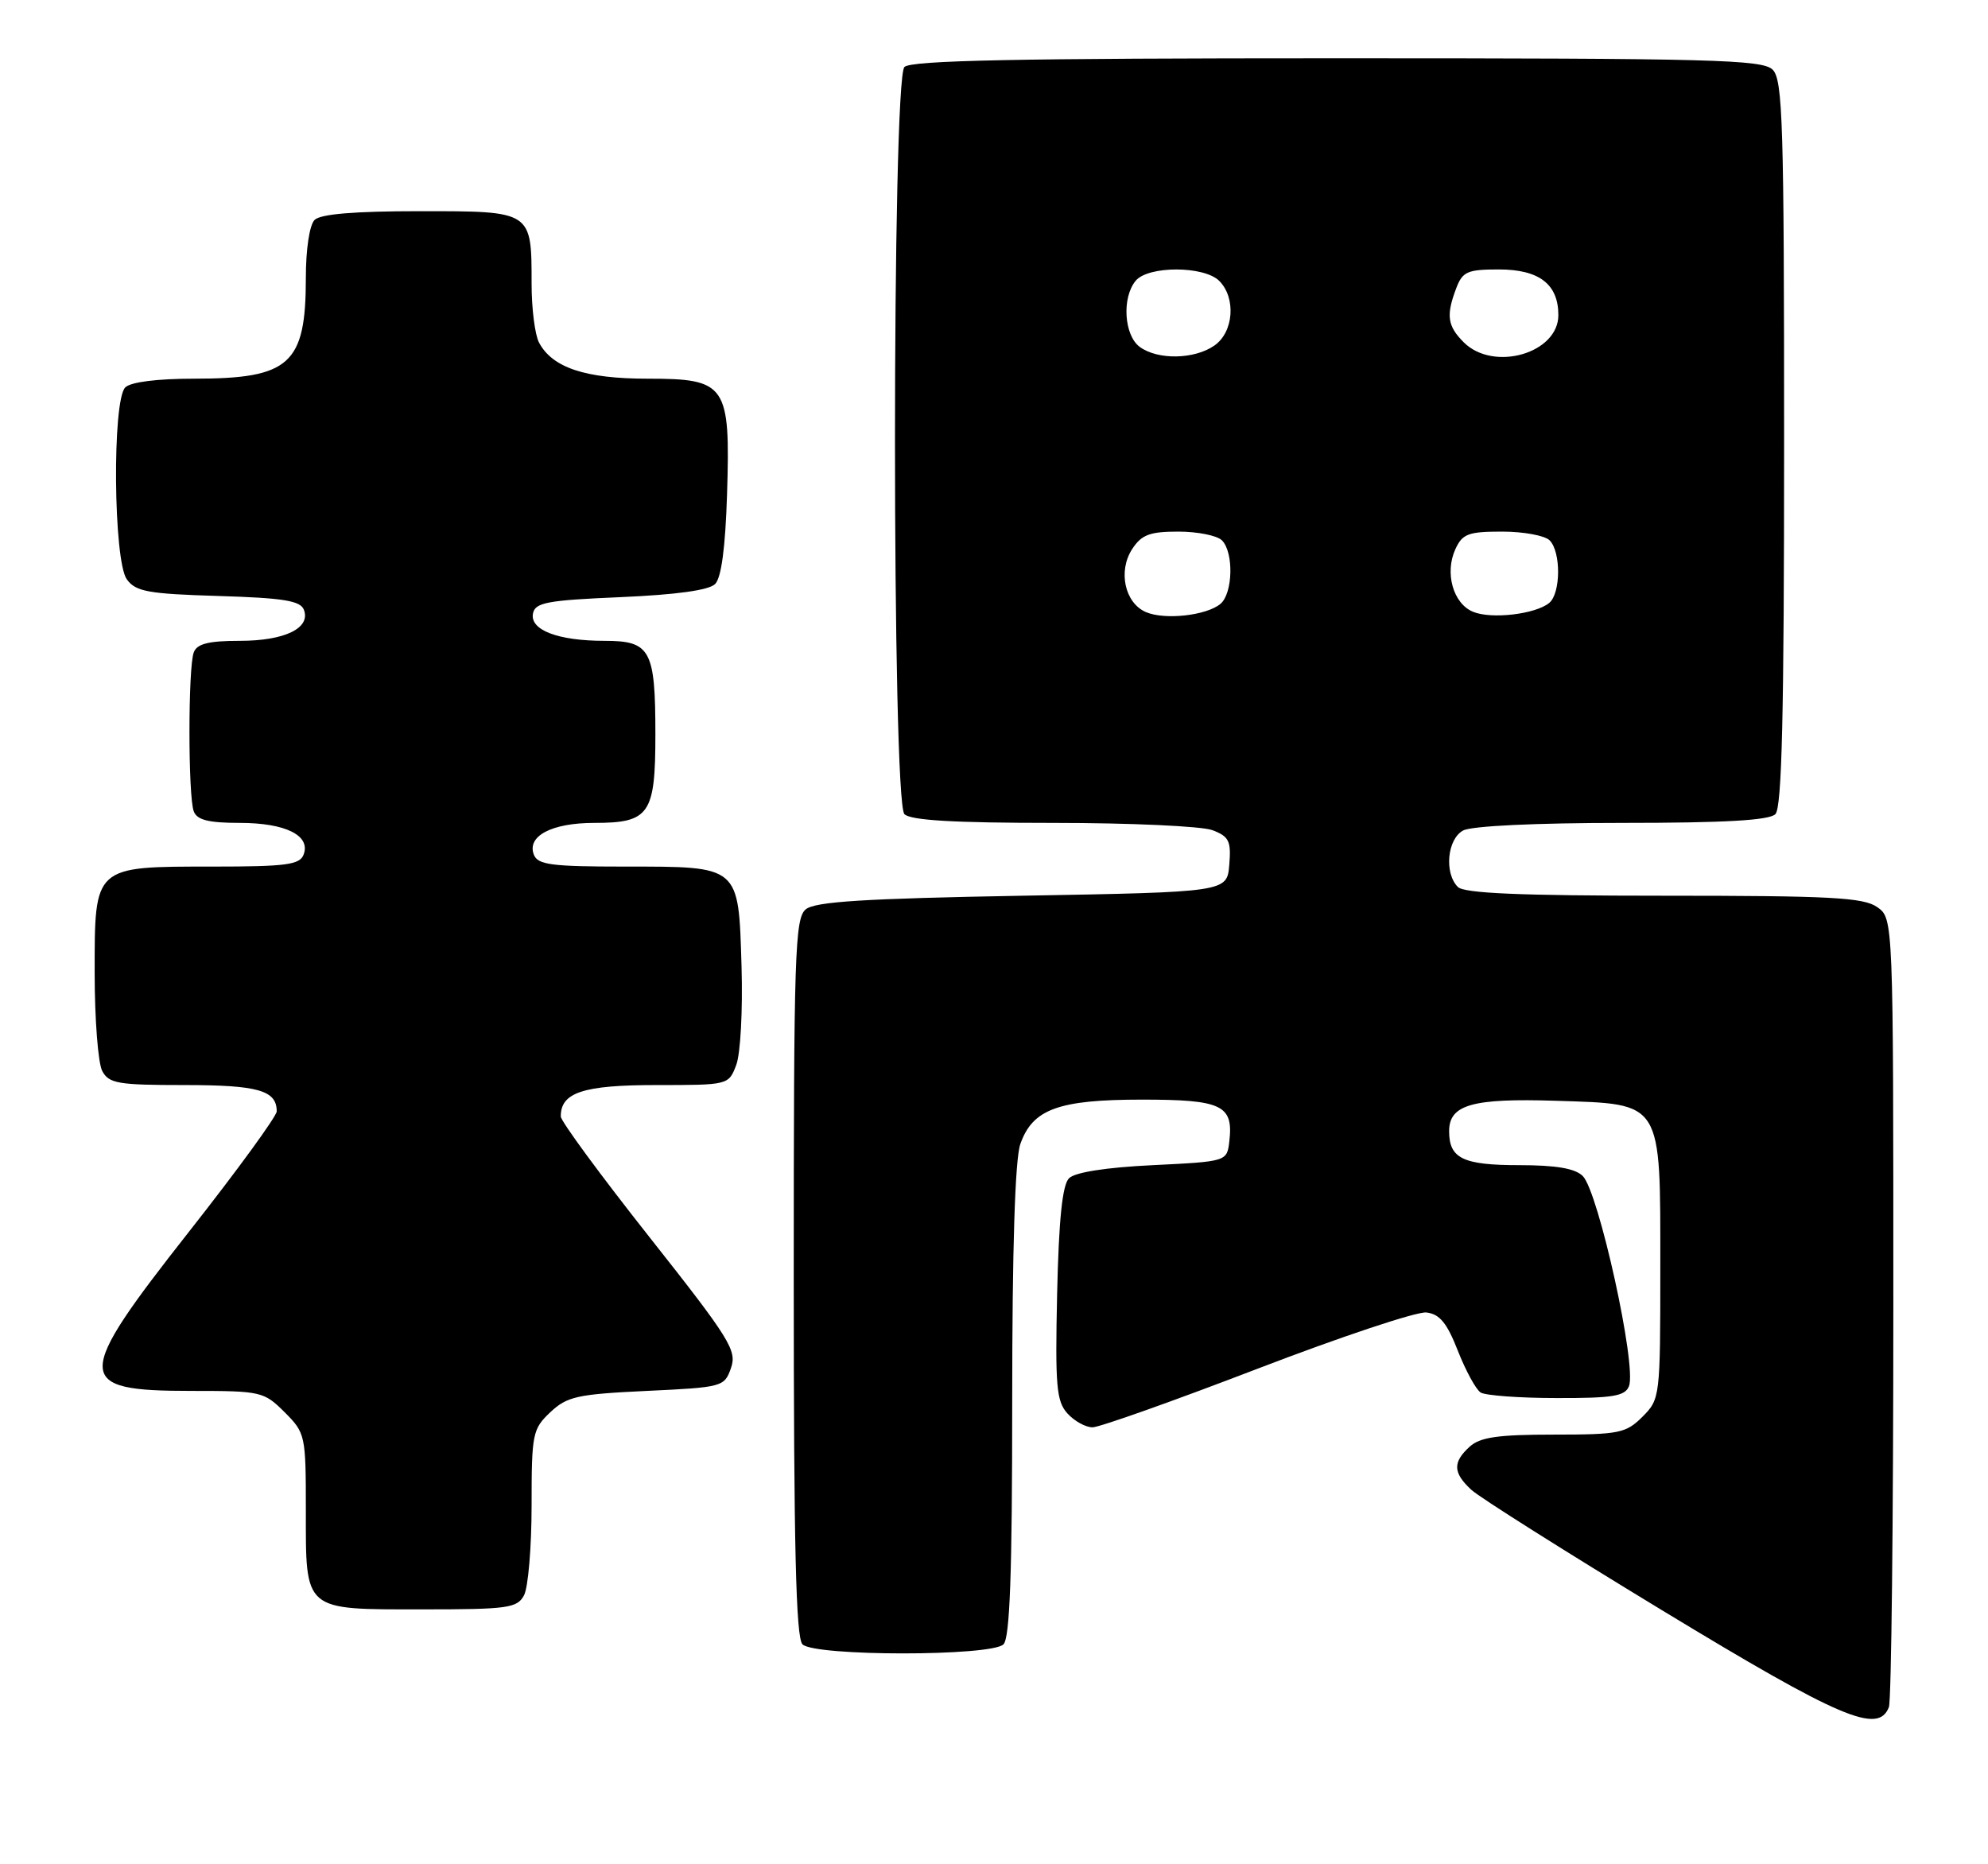 <?xml version="1.0" encoding="UTF-8" standalone="no"?>
<!DOCTYPE svg PUBLIC "-//W3C//DTD SVG 1.1//EN" "http://www.w3.org/Graphics/SVG/1.1/DTD/svg11.dtd" >
<svg xmlns="http://www.w3.org/2000/svg" xmlns:xlink="http://www.w3.org/1999/xlink" version="1.1" viewBox="0 0 273 256">
 <g >
 <path fill="currentColor"
d=" M 259.39 234.42 C 259.73 233.55 260.00 208.82 260.00 179.47 C 260.00 126.11 260.00 126.11 257.78 124.56 C 255.90 123.24 251.37 123.00 228.48 123.00 C 208.75 123.00 201.07 122.67 200.20 121.80 C 198.30 119.90 198.74 115.21 200.93 114.04 C 202.08 113.42 210.95 113.00 222.73 113.00 C 236.85 113.00 242.95 112.65 243.80 111.80 C 244.70 110.90 245.00 98.22 245.00 60.87 C 245.00 17.00 244.82 10.96 243.43 9.57 C 242.04 8.18 235.23 8.00 183.63 8.00 C 139.67 8.00 125.11 8.29 124.20 9.20 C 122.47 10.93 122.47 110.07 124.20 111.80 C 125.05 112.65 131.01 113.00 144.63 113.00 C 155.21 113.00 165.05 113.45 166.50 114.00 C 168.78 114.87 169.08 115.49 168.81 118.75 C 168.50 122.50 168.50 122.50 140.40 123.00 C 118.63 123.39 111.93 123.81 110.65 124.87 C 109.16 126.11 109.00 130.92 109.00 175.42 C 109.00 212.34 109.30 224.90 110.20 225.80 C 111.86 227.46 136.14 227.46 137.80 225.80 C 138.68 224.92 139.00 216.12 139.00 192.45 C 139.00 171.50 139.39 159.19 140.11 157.12 C 141.79 152.30 145.34 151.00 156.83 151.00 C 167.79 151.00 169.39 151.76 168.82 156.69 C 168.50 159.50 168.50 159.50 158.30 160.00 C 151.87 160.31 147.61 160.98 146.80 161.80 C 145.89 162.71 145.40 167.44 145.17 177.64 C 144.89 190.31 145.07 192.42 146.58 194.09 C 147.53 195.14 149.08 196.00 150.03 196.00 C 150.97 196.00 161.14 192.39 172.62 187.98 C 184.10 183.57 194.57 180.08 195.87 180.23 C 197.70 180.44 198.70 181.66 200.20 185.49 C 201.28 188.23 202.68 190.81 203.33 191.22 C 203.97 191.63 208.68 191.98 213.78 191.98 C 221.51 192.00 223.17 191.72 223.70 190.34 C 224.78 187.53 219.52 163.66 217.35 161.49 C 216.30 160.45 213.70 160.00 208.63 160.00 C 200.90 160.00 199.00 159.08 199.00 155.34 C 199.00 151.69 202.17 150.79 213.69 151.16 C 228.41 151.64 228.00 150.98 228.00 174.16 C 228.00 191.86 227.97 192.12 225.55 194.55 C 223.28 196.81 222.36 197.00 213.37 197.00 C 205.74 197.00 203.27 197.35 201.83 198.65 C 199.46 200.80 199.52 202.25 202.07 204.60 C 203.21 205.64 215.02 213.10 228.32 221.17 C 252.76 236.00 257.94 238.20 259.39 234.42 Z  M 71.96 219.07 C 72.53 218.00 73.00 212.46 73.00 206.74 C 73.00 196.87 73.13 196.23 75.58 193.92 C 77.88 191.76 79.28 191.45 88.81 191.00 C 99.23 190.51 99.48 190.44 100.38 187.86 C 101.23 185.46 100.24 183.87 89.17 169.86 C 82.49 161.41 77.02 153.97 77.01 153.32 C 76.98 150.02 80.08 149.00 90.10 149.00 C 100.03 149.00 100.05 149.00 101.10 146.25 C 101.69 144.72 102.01 138.70 101.83 132.67 C 101.41 118.79 101.66 119.00 85.78 119.00 C 75.71 119.00 73.84 118.75 73.31 117.36 C 72.33 114.80 75.77 113.00 81.62 113.00 C 89.19 113.00 90.00 111.82 90.00 100.86 C 90.00 89.23 89.33 88.00 83.03 88.00 C 76.63 88.00 72.75 86.52 73.19 84.25 C 73.48 82.74 75.11 82.43 85.21 82.00 C 92.86 81.67 97.35 81.05 98.20 80.20 C 99.06 79.34 99.61 75.19 99.84 67.91 C 100.31 52.80 99.76 52.00 88.93 52.00 C 80.39 52.00 75.87 50.50 74.03 47.06 C 73.46 46.00 73.00 42.37 73.00 39.00 C 73.00 28.93 73.10 29.00 57.66 29.00 C 48.68 29.00 44.01 29.39 43.20 30.20 C 42.50 30.90 42.00 34.23 42.00 38.15 C 42.00 50.03 39.81 52.00 26.65 52.00 C 21.57 52.00 17.94 52.46 17.20 53.20 C 15.39 55.01 15.57 77.03 17.42 79.56 C 18.64 81.24 20.33 81.55 29.98 81.84 C 38.93 82.11 41.25 82.49 41.73 83.73 C 42.70 86.26 39.10 88.00 32.92 88.00 C 28.64 88.00 27.06 88.40 26.61 89.58 C 25.82 91.64 25.82 109.36 26.61 111.42 C 27.06 112.60 28.64 113.00 32.92 113.00 C 39.21 113.00 42.70 114.73 41.69 117.36 C 41.16 118.75 39.29 119.00 29.25 119.00 C 12.81 119.00 13.00 118.83 13.00 133.62 C 13.00 139.95 13.47 146.00 14.04 147.07 C 14.96 148.79 16.21 149.00 25.34 149.00 C 35.44 149.00 38.00 149.73 38.00 152.61 C 38.00 153.28 32.60 160.69 26.00 169.08 C 10.07 189.33 10.09 191.00 26.28 191.00 C 35.86 191.00 36.24 191.09 39.08 193.92 C 41.94 196.78 42.00 197.07 42.00 207.35 C 42.00 221.35 41.59 221.00 58.04 221.00 C 69.76 221.00 71.02 220.82 71.96 219.07 Z  M 157.38 84.06 C 154.46 82.82 153.50 78.42 155.48 75.39 C 156.77 73.42 157.89 73.00 161.82 73.00 C 164.45 73.00 167.14 73.54 167.80 74.20 C 169.45 75.85 169.31 81.50 167.59 82.93 C 165.66 84.53 159.96 85.16 157.38 84.06 Z  M 202.28 84.01 C 199.55 82.88 198.37 78.68 199.85 75.43 C 200.82 73.30 201.62 73.00 206.28 73.00 C 209.21 73.00 212.14 73.54 212.80 74.20 C 214.38 75.78 214.34 81.47 212.75 82.79 C 210.86 84.35 204.79 85.06 202.28 84.01 Z  M 156.52 47.64 C 154.36 46.06 154.03 40.87 155.96 38.55 C 157.68 36.48 165.34 36.49 167.43 38.57 C 169.76 40.90 169.42 45.59 166.78 47.44 C 164.04 49.36 159.01 49.46 156.52 47.64 Z  M 201.00 47.00 C 198.76 44.76 198.56 43.30 199.98 39.57 C 200.84 37.30 201.51 37.00 205.82 37.00 C 211.36 37.00 214.00 39.02 214.00 43.27 C 214.00 48.53 205.09 51.09 201.00 47.00 Z "/>
</g>
</svg>